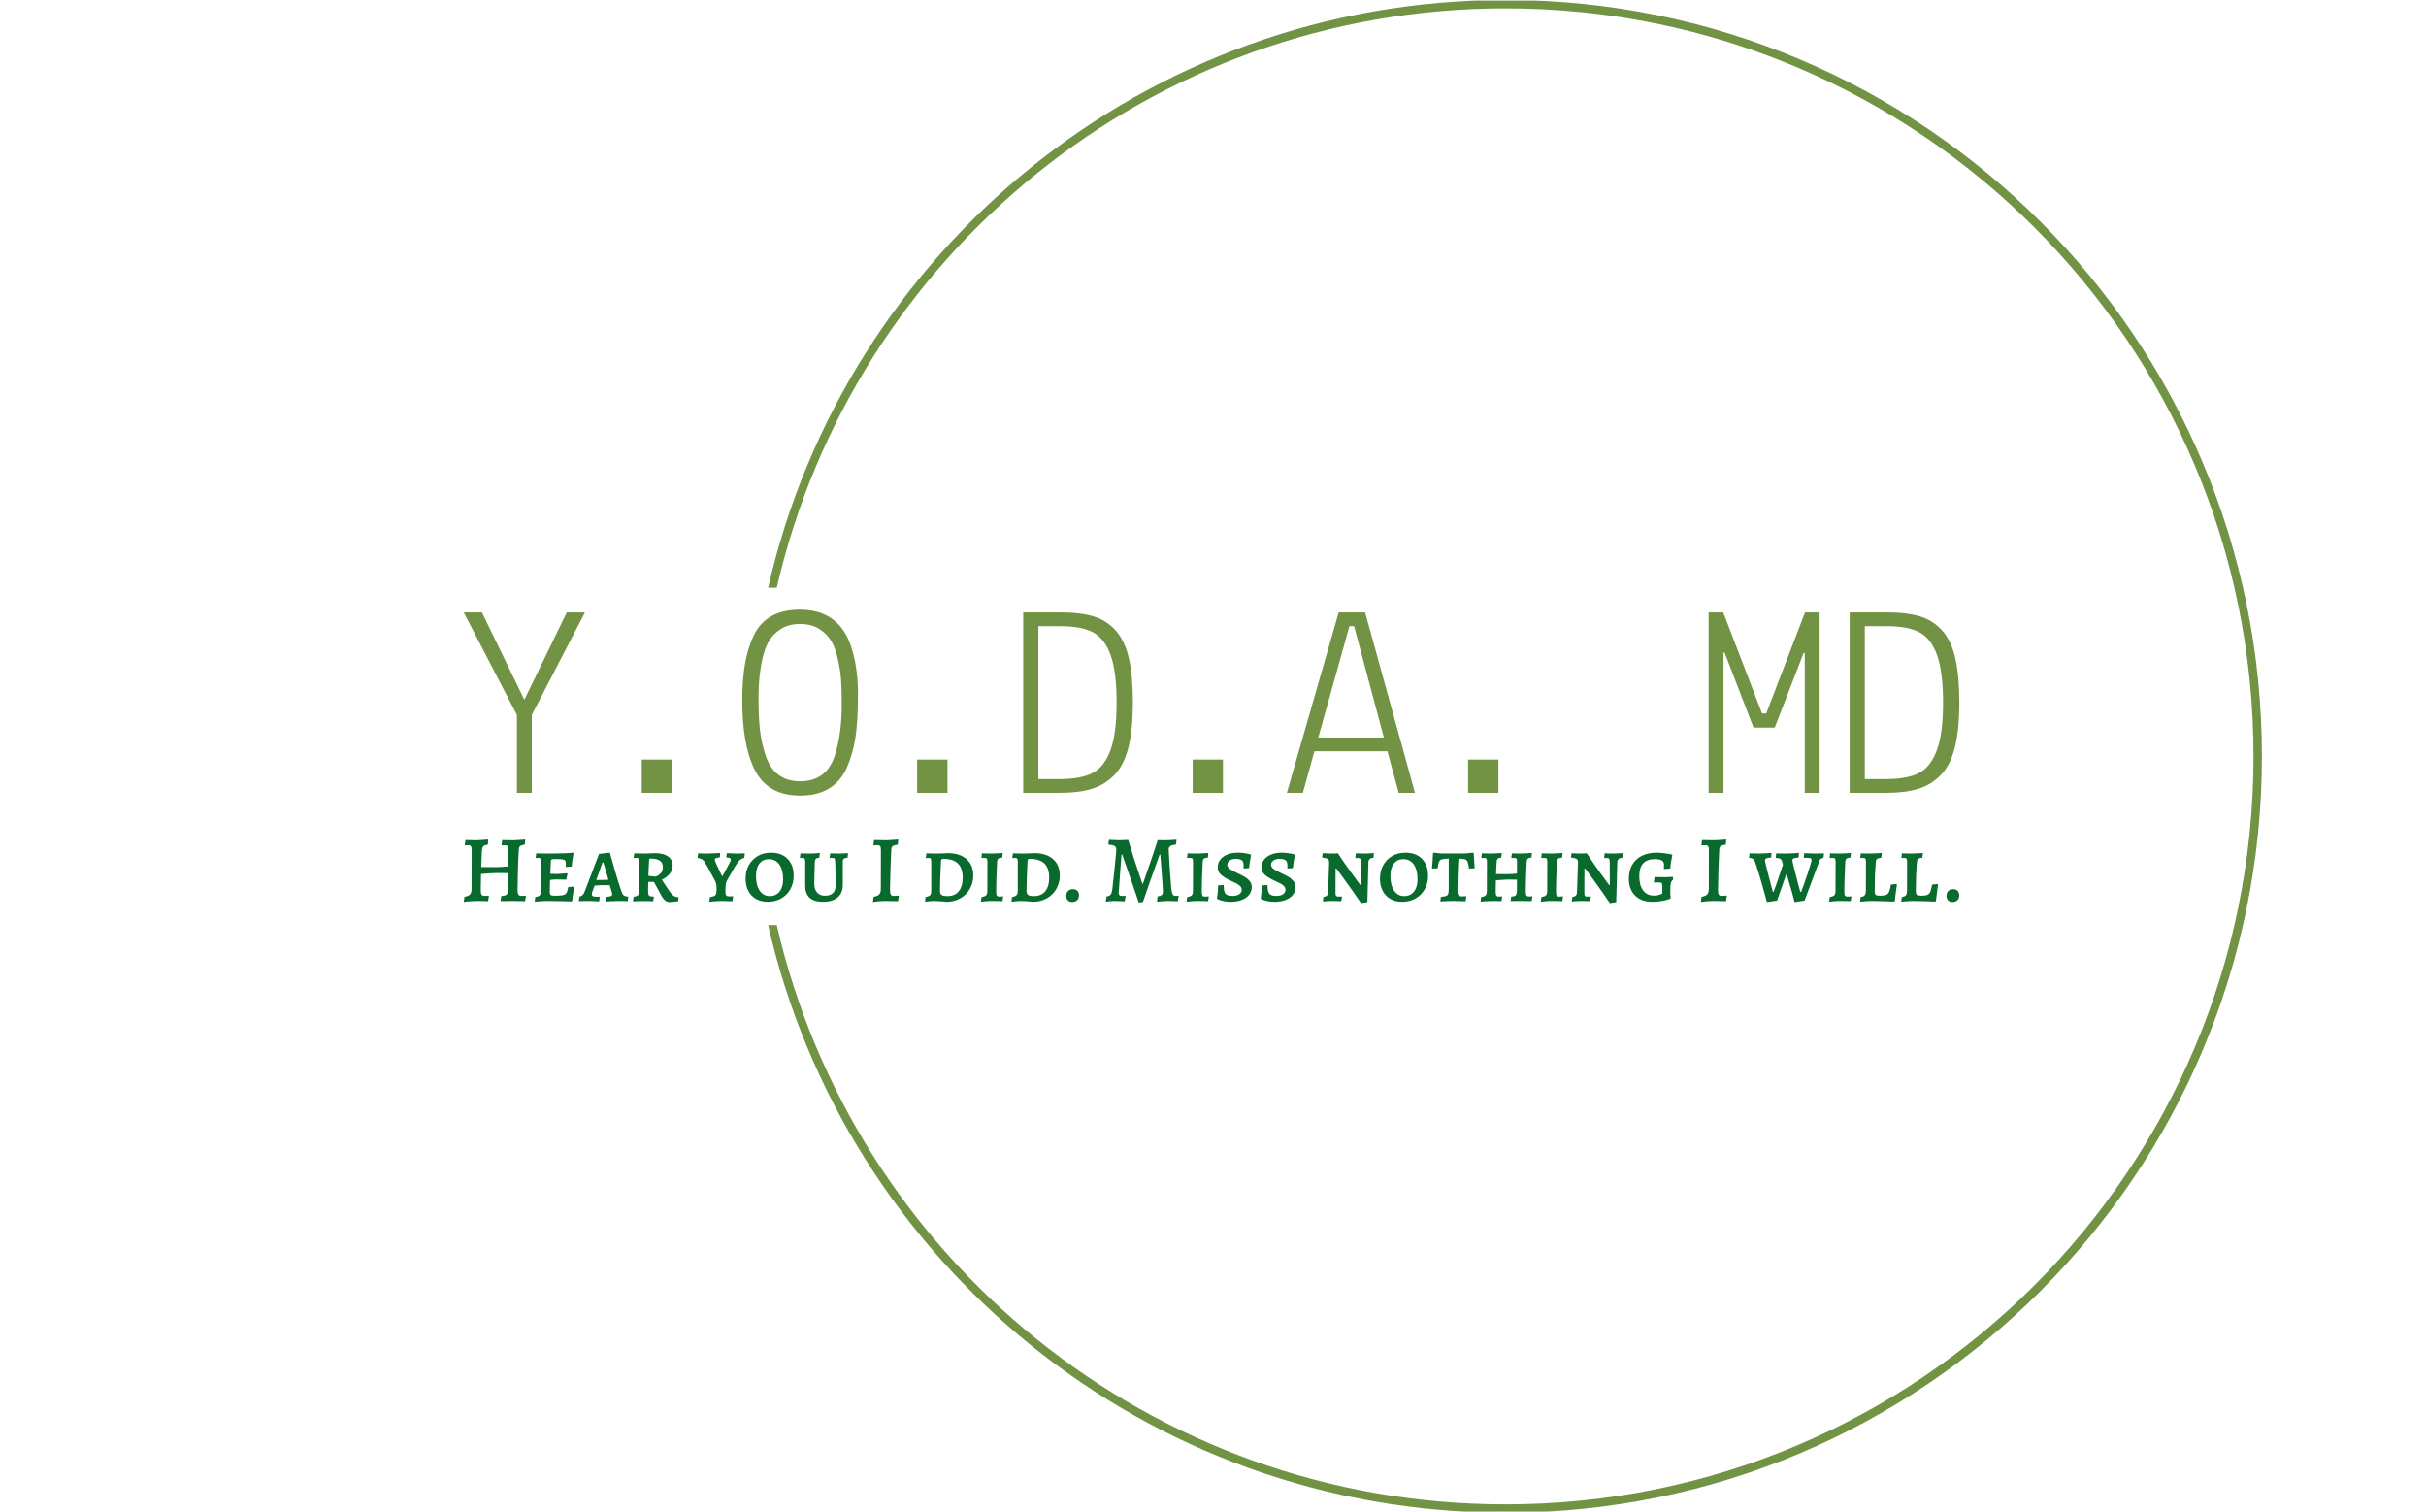 <svg xmlns="http://www.w3.org/2000/svg" version="1.1" xmlns:xlink="http://www.w3.org/1999/xlink" xmlns:svgjs="http://svgjs.dev/svgjs" width="1000" height="623" viewBox="0 0 1000 623"><g transform="matrix(1,0,0,1,-0.606,0.252)"><svg viewBox="0 0 396 247" data-background-color="#ffffff" preserveAspectRatio="xMidYMid meet" height="623" width="1000" xmlns="http://www.w3.org/2000/svg" xmlns:xlink="http://www.w3.org/1999/xlink"><g id="tight-bounds" transform="matrix(1,0,0,1,0.24,-0.1)"><svg viewBox="0 0 395.52 247.2" height="247.2" width="395.52"><g><svg></svg></g><g><svg viewBox="0 0 395.52 247.2" height="247.2" width="395.52"><g transform="matrix(1,0,0,1,75.544,99.624)"><svg viewBox="0 0 244.431 47.951" height="47.951" width="244.431"><g><svg viewBox="0 0 244.431 47.951" height="47.951" width="244.431"><g><svg viewBox="0 0 244.431 47.951" height="47.951" width="244.431"><g><svg viewBox="0 0 244.431 47.951" height="47.951" width="244.431"><g id="textblocktransform"><svg viewBox="0 0 244.431 47.951" height="47.951" width="244.431" id="textblock"><g><svg viewBox="0 0 244.431 30.391" height="30.391" width="244.431"><g transform="matrix(1,0,0,1,0,0)"><svg width="244.431" viewBox="1.45 -33.25 271.43 33.75" height="30.391" data-palette-color="#729343"><path d="M23.45-32.75L13.8-14.15 13.8 0 11.1 0 11.1-14.15 1.45-32.75 4.75-32.75 12.4-17 12.5-17 20.15-32.75 23.45-32.75ZM39.25 0L33.75 0 33.75-6.05 39.25-6.05 39.25 0ZM52-16.7L52-16.7Q52-20.6 52.5-23.45L52.5-23.45Q53-26.3 54.1-28.6L54.1-28.6Q56.35-33.25 62.5-33.25L62.5-33.25Q69.5-33.2 71.7-26.7L71.7-26.7Q73-22.95 73-17.88 73-12.8 72.5-9.8 72-6.8 70.9-4.4L70.9-4.4Q68.59 0.5 62.5 0.5L62.5 0.5Q56.5 0.5 54.15-4.4L54.15-4.4Q52-8.85 52-16.7ZM70.05-16.3L70.05-16.3Q70.05-19 69.92-20.65 69.8-22.3 69.34-24.3 68.9-26.3 68.12-27.6 67.34-28.9 65.92-29.78 64.5-30.65 62.5-30.65 60.5-30.65 59.07-29.78 57.65-28.9 56.87-27.6 56.1-26.3 55.65-24.3L55.65-24.3Q54.95-21.2 54.95-17.43 54.95-13.65 55.22-11.33 55.5-9 56.25-6.75L56.25-6.75Q57.8-2.1 62.5-2.1L62.5-2.1Q67.3-2.1 68.8-6.8L68.8-6.8Q70.09-10.8 70.05-16.3ZM89.24 0L83.74 0 83.74-6.05 89.24-6.05 89.24 0ZM109.59 0L102.99 0 102.99-32.75 109.69-32.75Q113.39-32.75 115.77-32.02 118.14-31.3 119.79-29.45 121.44-27.6 122.17-24.43 122.89-21.25 122.89-16.38 122.89-11.5 122.09-8.28 121.29-5.05 119.54-3.25 117.79-1.45 115.44-0.73 113.09 0 109.59 0L109.59 0ZM115.57-3.6Q117.69-4.7 118.82-7.73 119.94-10.75 119.94-16.38 119.94-22 118.84-25.03 117.74-28.05 115.64-29.15 113.54-30.25 109.69-30.25L109.69-30.25 105.74-30.25 105.74-2.5 109.59-2.5Q113.44-2.5 115.57-3.6ZM139.24 0L133.74 0 133.74-6.05 139.24-6.05 139.24 0ZM153.74 0L150.84 0 160.24-32.75 165.04-32.75 174.09 0 171.14 0 169.09-7.55 155.84-7.55 153.74 0ZM156.54-10.05L168.44-10.05 163.04-30.25 162.19-30.25 156.54-10.05ZM189.23 0L183.73 0 183.73-6.05 189.23-6.05 189.23 0ZM230.08 0L227.38 0 227.38-32.75 230.03-32.75 237.08-14.4 237.83-14.4 244.88-32.75 247.53-32.75 247.53 0 244.83 0 244.83-25.4 244.63-25.4 239.38-11.85 235.53-11.85 230.28-25.45 230.08-25.45 230.08 0ZM259.58 0L252.98 0 252.98-32.75 259.68-32.75Q263.38-32.75 265.75-32.02 268.13-31.3 269.78-29.45 271.43-27.6 272.15-24.43 272.88-21.25 272.88-16.38 272.88-11.5 272.08-8.28 271.28-5.05 269.53-3.25 267.78-1.45 265.43-0.73 263.08 0 259.58 0L259.58 0ZM265.55-3.6Q267.68-4.7 268.8-7.73 269.93-10.75 269.93-16.38 269.93-22 268.83-25.03 267.73-28.05 265.63-29.15 263.53-30.25 259.68-30.25L259.68-30.25 255.73-30.25 255.73-2.5 259.58-2.5Q263.43-2.5 265.55-3.6Z" opacity="1" transform="matrix(1,0,0,1,0,0)" fill="#729343" class="wordmark-text-0" data-fill-palette-color="primary" id="text-0"></path></svg></g></svg></g><g transform="matrix(1,0,0,1,0,37.565)"><svg viewBox="0 0 244.431 10.386" height="10.386" width="244.431"><g transform="matrix(1,0,0,1,0,0)"><svg width="244.431" viewBox="2.45 -32.35 788.31 33.5" height="10.386" data-palette-color="#096a2e"><path d="M2.45 0.55L2.8-2.15Q5.05-2.6 5.8-3.48 6.55-4.35 6.55-6.45L6.55-6.45 6.6-26.65Q6.6-28.25 6.23-28.8 5.85-29.35 4.75-29.35L4.75-29.35 3.15-29.25 2.95-29.55 3.35-32.05 6.4-32Q7.4-31.95 9.05-31.95L9.05-31.95Q10.55-31.95 15.35-32.35L15.35-32.35 15.15-29.65Q13.7-29.4 13.1-29.08 12.5-28.75 12.28-28 12.05-27.25 11.95-25.55L11.95-25.55 11.65-17.85 19.2-17.8Q22-17.8 25.95-18.2L25.95-18.2 26-26.65Q26-28.25 25.63-28.8 25.25-29.35 24.15-29.35L24.15-29.35Q23.45-29.35 22.55-29.25L22.55-29.25 22.35-29.55 22.7-32.05 24.1-32 28.25-31.95Q29.75-31.95 34.85-32.35L34.85-32.35 34.6-29.65Q32.75-29.4 32.13-28.85 31.5-28.3 31.45-26.85L31.45-26.85Q31.15-21.9 30.98-15.8 30.8-9.7 30.8-6L30.8-6Q30.8-4.05 31.25-3.35 31.7-2.65 32.95-2.65L32.95-2.65Q33.5-2.65 35-2.8L35-2.8 35.2-2.55 34.75 0.15Q34.1 0.15 33.7 0.1L33.7 0.1Q30.1 0 28.1 0L28.1 0 21.8 0.1 22.25-2.6Q23.8-2.65 24.58-3.05 25.35-3.45 25.65-4.48 25.95-5.5 25.95-7.6L25.95-7.6 25.95-14.65 19.3-14.7Q18.15-14.7 16.05-14.55 13.95-14.4 11.55-14.2L11.55-14.2 11.4-6.05Q11.4-4 11.8-3.33 12.2-2.65 13.45-2.65L13.45-2.65Q13.9-2.65 15.55-2.8L15.55-2.8 15.7-2.55 15.25 0.15Q14.45 0.1 13 0.05 11.55 0 10.2 0L10.2 0Q8.15 0 5.6 0.18 3.05 0.35 2.45 0.55L2.45 0.55ZM39.85 0.4L40.1-2.05Q41.85-2.25 42.5-2.98 43.15-3.7 43.15-5.4L43.15-5.4 43.2-20.55Q43.2-21.8 42.92-22.23 42.65-22.65 41.8-22.65L41.8-22.65 40.5-22.6 40.3-22.85 40.65-25.05Q41.35-25.05 43.32-25 45.3-24.95 47.6-24.95L47.6-24.95Q56.25-24.95 60.05-25.4L60.05-25.4 60.3-25.1Q60.2-24.5 59.85-22.45 59.5-20.4 59.35-18.1L59.35-18.1 56.15-17.9Q56.15-18.05 56.2-18.53 56.25-19 56.25-19.5L56.25-19.5Q56.25-20.7 55.9-21.2 55.55-21.7 54.45-21.88 53.35-22.05 50.75-22.05L50.75-22.05Q49.6-22.05 49.12-21.95 48.65-21.85 48.5-21.6 48.35-21.35 48.35-20.7L48.35-20.7 48.05-14.25 51.95-14.2Q52.85-14.2 54.57-14.38 56.3-14.55 56.85-14.6L56.85-14.6 57.1-14.25 56.5-11.2Q55.95-11.2 54.37-11.25 52.8-11.3 51.05-11.3L51.05-11.3Q49.75-11.3 47.9-11.05L47.9-11.05Q47.8-7.85 47.8-5.1L47.8-5.1Q47.8-4 47.97-3.53 48.15-3.05 48.7-2.9 49.25-2.75 50.6-2.75L50.6-2.75Q53.5-2.75 54.77-3.05 56.05-3.35 56.6-4.25 57.15-5.15 57.5-7.3L57.5-7.3 60.4-7.5 60.7-7.2Q60.55-6.6 60.17-4.5 59.8-2.4 59.6-0.1L59.6-0.1 59.2 0.25Q57.9 0.2 53.67 0.1 49.45 0 46.5 0L46.5 0Q44.3 0 42.35 0.18 40.4 0.35 39.85 0.4L39.85 0.4ZM77.3 0.3L77.15 0.05 77.3-2.1Q79.4-2.3 80.02-2.55 80.65-2.8 80.65-3.55L80.65-3.55Q80.65-4.2 80.35-5L80.35-5 79.4-8.25Q78.35-8.3 75.45-8.3L75.45-8.3Q73.9-8.3 71.4-8.05L71.4-8.05 70.2-4.85Q69.95-3.85 69.95-3.6L69.95-3.6Q69.95-2.85 70.42-2.55 70.9-2.25 72.05-2.25L72.05-2.25 73.9-2.25 74.1-2 73.8 0.25Q73.25 0.2 71.4 0.1 69.55 0 67.9 0L67.9 0Q66.25 0 64.9 0.05 63.55 0.1 63.1 0.1L63.1 0.1 63.4-2.3Q64.4-2.45 65.02-3.03 65.65-3.6 66.2-5L66.2-5 73.75-24.75 79.05-25.4 79.5-25.25Q80.1-23.05 82.05-16.23 84-9.4 85.55-5L85.55-5Q86-3.55 86.72-2.98 87.45-2.4 89-2.25L89-2.25 89.15-2 88.85 0.1Q88.35 0.1 86.92 0.05 85.5 0 84 0L84 0Q81.9 0 79.87 0.13 77.85 0.25 77.3 0.3L77.3 0.3ZM72.3-11.05L75.4-11.05Q77.35-11.05 78.7-11.2L78.7-11.2 76.05-20.2 75.55-20.2 72.3-11.05ZM110.94 0.6Q108.39 0.6 106.49-3L106.49-3 102.69-10 99.69-10 99.59-5.35Q99.59-3.95 99.79-3.35 99.99-2.75 100.57-2.55 101.14-2.35 102.54-2.3L102.54-2.3 102.69-2.1 102.24 0.15Q101.54 0.1 99.79 0.08 98.04 0.05 96.49 0.05L96.49 0.05Q95.04 0.05 93.57 0.13 92.09 0.2 91.64 0.25L91.64 0.25 91.99-2.2Q93.74-2.45 94.34-3.05 94.94-3.65 94.94-5.35L94.94-5.35 94.99-20.7Q94.99-21.85 94.69-22.25 94.39-22.65 93.64-22.65L93.64-22.65 92.19-22.6 91.99-22.85 92.34-25.05Q92.89-25.05 94.39-25 95.89-24.95 97.34-24.95L97.34-24.95Q98.94-24.95 100.72-25.03 102.49-25.1 103.19-25.15L103.19-25.15Q107.64-25.15 110.09-23.43 112.54-21.7 112.54-18.6L112.54-18.6Q112.54-16.3 111.07-14.38 109.59-12.45 106.84-11.15L106.84-11.15 110.69-5.35Q111.89-3.55 112.97-2.78 114.04-2 115.44-2L115.44-2 115.69-1.65 115.39 0.2 110.94 0.6ZM103.59-12.8Q107.39-14.25 107.39-17.85L107.39-17.85Q107.39-20.1 105.79-21.2 104.19-22.3 100.84-22.3L100.84-22.3Q100.44-22.3 100.29-22.13 100.14-21.95 100.14-21.4L100.14-21.4Q99.79-15.65 99.79-13.2L99.79-13.2 103.59-12.8ZM131.89 0.45L132.19-2Q133.79-2.25 134.49-2.63 135.19-3 135.44-3.7 135.69-4.4 135.69-5.8L135.69-5.8 135.69-7.15Q135.69-8.2 135.46-9.08 135.24-9.95 134.54-11.25L134.54-11.25 130.59-18.55Q129.49-20.65 128.61-21.48 127.74-22.3 125.79-22.6L125.79-22.6 125.64-22.8 125.99-25.05Q126.54-25.05 128.04-25 129.54-24.95 131.04-24.95L131.04-24.95Q132.44-24.95 134.56-25.08 136.69-25.2 137.39-25.25L137.39-25.25 137.59-24.9 137.39-22.9Q135.84-22.8 135.29-22.53 134.74-22.25 134.74-21.6L134.74-21.6Q134.74-21.15 135.84-18.82 136.94-16.5 137.89-14.55L137.89-14.55 138.54-13.15 138.89-13.15 142.54-20Q143.19-21.15 143.19-21.85L143.19-21.85Q143.19-22.8 140.94-22.85L140.94-22.85 140.84-23 141.09-25.15 142.74-25.1Q144.39-24.95 146.34-24.95L146.34-24.95Q147.74-24.95 148.89-25 150.04-25.05 150.44-25.1L150.44-25.1 150.59-24.8 150.29-22.7Q148.59-22.2 147.64-21.23 146.69-20.25 145.14-17.65L145.14-17.65 141.19-10.75Q140.64-9.7 140.51-8.55 140.39-7.4 140.39-4.7L140.39-4.7Q140.39-3.4 140.79-2.9 141.19-2.4 142.29-2.4L142.29-2.4Q142.99-2.4 143.56-2.45 144.14-2.5 144.34-2.5L144.34-2.5 144.44-2.3 144.04 0.15Q143.34 0.15 141.46 0.08 139.59 0 137.74 0L137.74 0Q136.34 0 134.41 0.18 132.49 0.35 131.89 0.45L131.89 0.45ZM162.69 0.45Q159.13 0.45 156.49-1.05 153.84-2.55 152.41-5.3 150.99-8.05 150.99-11.75L150.99-11.75Q150.99-15.75 152.71-18.85 154.44-21.95 157.49-23.68 160.53-25.4 164.49-25.4L164.49-25.4Q169.94-25.4 173.13-22.15 176.34-18.9 176.34-13.3L176.34-13.3Q176.34-9.3 174.59-6.18 172.84-3.05 169.74-1.3 166.63 0.45 162.69 0.45L162.69 0.45ZM163.78-2.55Q166.99-2.55 168.88-4.9 170.78-7.25 170.78-11.35L170.78-11.35Q170.78-16.4 168.78-19.2 166.78-22 163.28-22L163.28-22Q160.13-22 158.31-19.68 156.49-17.35 156.49-13.25L156.49-13.25Q156.49-8.2 158.44-5.38 160.38-2.55 163.78-2.55L163.78-2.55ZM191.78 0.45Q182.43 0.45 182.43-8L182.43-8 182.43-20.55Q182.43-21.8 182.13-22.23 181.83-22.65 180.98-22.65L180.98-22.65 179.68-22.6 179.58-22.75 179.93-25.05Q180.48-25.05 182.08-25 183.68-24.95 185.43-24.95L185.43-24.95Q186.53-24.95 188.08-25.08 189.63-25.2 190.13-25.25L190.13-25.25 189.88-22.8Q188.53-22.65 188.06-22.2 187.58-21.75 187.48-20.7L187.48-20.7 187.18-9.3Q187.18-6.15 188.66-4.45 190.13-2.75 192.83-2.75L192.83-2.75Q198.43-2.75 198.43-8.2L198.43-8.2Q198.43-11.25 198.36-15.13 198.28-19 198.23-20.55L198.23-20.55Q198.18-21.85 197.93-22.25 197.68-22.65 196.88-22.65L196.88-22.65 195.38-22.6 195.28-22.75 195.63-25.05Q196.13-25.05 197.56-25 198.98-24.95 200.38-24.95L200.38-24.95Q201.63-24.95 203.08-25.05 204.53-25.15 204.98-25.2L204.98-25.2 204.78-22.85Q203.18-22.55 202.71-22.18 202.23-21.8 202.23-20.8L202.23-20.8 202.23-8.45Q202.23-4.15 199.53-1.85 196.83 0.45 191.78 0.45L191.78 0.45ZM218.13 0.55L218.43-2.15Q220.73-2.6 221.5-3.48 222.28-4.35 222.28-6.45L222.28-6.45 222.33-26.65Q222.33-28.25 221.95-28.8 221.58-29.35 220.48-29.35L220.48-29.35 218.53-29.25 218.38-29.55 218.73-32.05 222.08-32Q223.18-31.95 225.13-31.95L225.13-31.95Q226.48-31.95 231.48-32.35L231.48-32.35 231.23-29.65Q229.23-29.4 228.53-28.83 227.83-28.25 227.78-26.85L227.78-26.85Q227.53-21.65 227.33-15.53 227.13-9.4 227.13-6.05L227.13-6.05Q227.13-4 227.53-3.33 227.93-2.65 229.18-2.65L229.18-2.65Q229.98-2.65 231.63-2.8L231.63-2.8 231.78-2.55 231.33 0.15Q230.38 0.15 229.83 0.1L229.83 0.1 224.43 0Q221.58 0 218.13 0.55L218.13 0.55ZM256.77 0.45Q256.12 0.35 254.1 0.18 252.07 0 250.67 0L250.67 0Q249.32 0 247.7 0.18 246.07 0.35 245.57 0.4L245.57 0.4 245.82-2.05Q247.62-2.35 248.25-3.05 248.87-3.75 248.87-5.35L248.87-5.35 248.87-20.55Q248.87-21.75 248.6-22.2 248.32-22.65 247.52-22.65L247.52-22.65Q247.12-22.65 246.72-22.6 246.32-22.55 246.17-22.55L246.17-22.55 245.97-22.85 246.32-25.05Q246.87-25.05 248.32-25 249.77-24.95 251.22-24.95L251.22-24.95Q253.02-24.95 254.97-25.03 256.92-25.1 257.67-25.15L257.67-25.15Q263.87-25.15 267.45-22.03 271.02-18.9 271.02-13.45L271.02-13.45Q271.02-9.45 269.17-6.28 267.32-3.1 264.1-1.33 260.87 0.45 256.77 0.45L256.77 0.45ZM255.27-22.15Q254.57-22.15 254.32-21.95 254.07-21.75 254.02-21.2L254.02-21.2Q253.47-10.05 253.47-5.55L253.47-5.55Q253.47-3.8 254.27-3.18 255.07-2.55 257.42-2.55L257.42-2.55Q261.27-2.55 263.35-5.08 265.42-7.6 265.42-12.35L265.42-12.35Q265.42-17.3 262.9-19.73 260.37-22.15 255.27-22.15L255.27-22.15ZM275.07 0.4L275.37-2Q277.22-2.35 277.82-3 278.42-3.65 278.42-5.3L278.42-5.3 278.47-20.55Q278.47-21.8 278.17-22.23 277.87-22.65 276.97-22.65L276.97-22.65 275.47-22.6 275.32-22.9 275.57-25.05Q276.47-25.05 277.22-25L277.22-25 281.02-24.95Q282.17-24.95 284.05-25.08 285.92-25.2 286.52-25.25L286.52-25.25 286.32-22.85Q284.72-22.65 284.19-22.25 283.67-21.85 283.57-20.7L283.57-20.7Q283.07-10.9 283.07-5L283.07-5Q283.07-3.4 283.39-2.85 283.72-2.3 284.72-2.3L284.72-2.3Q285.42-2.3 285.94-2.35 286.47-2.4 286.62-2.45L286.62-2.45 286.77-2.2 286.42 0.1Q285.77 0.1 284 0.05 282.22 0 280.52 0L280.52 0Q279.12 0 277.37 0.18 275.62 0.35 275.07 0.4L275.07 0.4ZM302.37 0.45Q301.72 0.35 299.69 0.18 297.67 0 296.27 0L296.27 0Q294.92 0 293.29 0.18 291.67 0.35 291.17 0.4L291.17 0.4 291.42-2.05Q293.22-2.35 293.84-3.05 294.47-3.75 294.47-5.35L294.47-5.35 294.47-20.55Q294.47-21.75 294.19-22.2 293.92-22.65 293.12-22.65L293.12-22.65Q292.72-22.65 292.32-22.6 291.92-22.55 291.77-22.55L291.77-22.55 291.57-22.85 291.92-25.05Q292.47-25.05 293.92-25 295.37-24.95 296.82-24.95L296.82-24.95Q298.62-24.95 300.57-25.03 302.52-25.1 303.27-25.15L303.27-25.15Q309.47-25.15 313.04-22.03 316.62-18.9 316.62-13.45L316.62-13.45Q316.62-9.45 314.77-6.28 312.92-3.1 309.69-1.33 306.47 0.45 302.37 0.45L302.37 0.45ZM300.87-22.15Q300.17-22.15 299.92-21.95 299.67-21.75 299.62-21.2L299.62-21.2Q299.07-10.05 299.07-5.55L299.07-5.55Q299.07-3.8 299.87-3.18 300.67-2.55 303.02-2.55L303.02-2.55Q306.87-2.55 308.94-5.08 311.02-7.6 311.02-12.35L311.02-12.35Q311.02-17.3 308.49-19.73 305.97-22.15 300.87-22.15L300.87-22.15ZM323.22 0.55Q321.67 0.55 320.84-0.35 320.01-1.25 320.01-2.65L320.01-2.65Q320.01-4.2 320.97-5.2 321.92-6.2 323.51-6.2L323.51-6.2Q325.06-6.2 325.92-5.3 326.76-4.4 326.76-2.95L326.76-2.95Q326.76-1.4 325.79-0.43 324.81 0.55 323.22 0.55L323.22 0.55ZM358.26 0.9Q354.91-9.2 349.51-24.45L349.51-24.45 349.16-24.45Q349.16-23.9 348.51-16.1L348.51-16.1Q347.66-4.85 347.66-4.2L347.66-4.2Q347.66-2.65 349.26-2.65L349.26-2.65 351.16-2.7 351.31-2.45 350.81 0.2 349.51 0.15Q345.91 0 345.51 0L345.51 0Q344.36 0 342.86 0.18 341.36 0.35 340.91 0.4L340.91 0.4 341.21-2.35Q342.71-2.5 343.39-3.3 344.06-4.1 344.31-6.1L344.31-6.1Q344.81-10.4 345.61-18.25 346.41-26.1 346.41-27L346.41-27Q346.41-28.35 345.51-28.93 344.61-29.5 342.36-29.65L342.36-29.65 342.16-29.95 342.56-32.2Q346.31-31.95 348.36-31.95L348.36-31.95Q348.71-31.95 351.56-32.1L351.56-32.1 352.66-32.15Q355.41-22.95 359.51-10.95L359.51-10.95 360.16-9.1 360.46-9.1Q361.06-10.85 361.41-11.85L361.41-11.85Q365.21-22.65 368.26-32.05L368.26-32.05Q368.86-32.05 369.31-32L369.31-32Q371.56-31.9 372.71-31.95L372.71-31.95Q373.81-31.95 375.76-32.1 377.71-32.25 378.01-32.25L378.01-32.25 378.16-32.05 377.86-29.7Q375.71-29.45 374.86-28.85 374.01-28.25 374.01-27L374.01-27Q374.01-25.65 374.46-18.93 374.91-12.2 375.31-7.3L375.31-7.3Q375.51-5.35 375.76-4.38 376.01-3.4 376.46-3.03 376.91-2.65 377.71-2.65L377.71-2.65Q378.16-2.65 378.61-2.7 379.06-2.75 379.11-2.75L379.11-2.75 379.26-2.5 378.81 0.15Q378.56 0.15 376.89 0.08 375.21 0 373.96 0L373.96 0Q372.16 0 370.06 0.2 367.96 0.4 367.86 0.4L367.86 0.4 368.16-2.35Q369.66-2.55 370.34-3.13 371.01-3.7 371.01-4.85L371.01-4.85Q371.01-5.45 370.71-9.65 370.41-13.85 370.21-16.5L370.21-16.5Q369.61-24.1 369.61-24.45L369.61-24.45 369.26-24.45Q363.76-9.2 360.46 0.5L360.46 0.5 358.26 0.9ZM383.46 0.4L383.76-2Q385.61-2.35 386.21-3 386.81-3.65 386.81-5.3L386.81-5.3 386.86-20.55Q386.86-21.8 386.56-22.23 386.26-22.65 385.36-22.65L385.36-22.65 383.86-22.6 383.71-22.9 383.96-25.05Q384.86-25.05 385.61-25L385.61-25 389.41-24.95Q390.56-24.95 392.43-25.08 394.31-25.2 394.91-25.25L394.91-25.25 394.71-22.85Q393.11-22.65 392.58-22.25 392.06-21.85 391.96-20.7L391.96-20.7Q391.46-10.9 391.46-5L391.46-5Q391.46-3.4 391.78-2.85 392.11-2.3 393.11-2.3L393.11-2.3Q393.81-2.3 394.33-2.35 394.86-2.4 395.01-2.45L395.01-2.45 395.16-2.2 394.81 0.1Q394.16 0.1 392.38 0.05 390.61 0 388.91 0L388.91 0Q387.51 0 385.76 0.18 384.01 0.35 383.46 0.4L383.46 0.4ZM406.76 0.45Q404.91 0.45 403.36 0.15 401.81-0.15 400.91-0.5 400.01-0.85 399.76-0.95L399.76-0.95 399.46-1.5Q399.51-1.75 399.63-2.65 399.76-3.55 399.91-5.1 400.06-6.65 400.06-8.15L400.06-8.15 403.01-8.4Q403.01-6.05 403.43-4.83 403.86-3.6 404.86-3.13 405.86-2.65 407.76-2.65L407.76-2.65Q409.91-2.65 411.21-3.53 412.51-4.4 412.51-5.9L412.51-5.9Q412.51-6.95 411.71-7.78 410.91-8.6 409.96-9.1 409.01-9.6 406.41-10.8L406.41-10.8Q403.26-12.3 401.56-13.83 399.86-15.35 399.86-17.8L399.86-17.8Q399.86-20 401.21-21.73 402.56-23.45 404.96-24.43 407.36-25.4 410.36-25.4L410.36-25.4Q412.11-25.4 413.61-25.2 415.11-25 416.01-24.78 416.91-24.55 417.16-24.45L417.16-24.45 417.41-23.95Q417.31-23.4 416.96-21.45 416.61-19.5 416.41-17.3L416.41-17.3 413.81-17.1 413.46-17.3Q413.46-17.4 413.48-17.82 413.51-18.25 413.51-18.85L413.51-18.85Q413.51-20.65 412.56-21.4 411.61-22.15 409.26-22.15L409.26-22.15Q407.41-22.15 406.16-21.28 404.91-20.4 404.91-19.1L404.91-19.1Q404.91-17.75 406.26-16.8 407.61-15.85 410.41-14.55L410.41-14.55Q412.81-13.45 414.26-12.58 415.71-11.7 416.76-10.4 417.81-9.1 417.81-7.3L417.81-7.3Q417.81-5 416.43-3.25 415.06-1.5 412.56-0.53 410.06 0.45 406.76 0.45L406.76 0.45ZM429.85 0.45Q428 0.45 426.45 0.15 424.9-0.15 424-0.5 423.1-0.85 422.85-0.95L422.85-0.95 422.55-1.5Q422.6-1.75 422.73-2.65 422.85-3.55 423-5.1 423.15-6.65 423.15-8.15L423.15-8.15 426.1-8.4Q426.1-6.05 426.53-4.83 426.95-3.6 427.95-3.13 428.95-2.65 430.85-2.65L430.85-2.65Q433-2.65 434.3-3.53 435.6-4.4 435.6-5.9L435.6-5.9Q435.6-6.95 434.8-7.78 434-8.6 433.05-9.1 432.1-9.6 429.5-10.8L429.5-10.8Q426.35-12.3 424.65-13.83 422.95-15.35 422.95-17.8L422.95-17.8Q422.95-20 424.3-21.73 425.65-23.45 428.05-24.43 430.45-25.4 433.45-25.4L433.45-25.4Q435.2-25.4 436.7-25.2 438.2-25 439.1-24.78 440-24.55 440.25-24.45L440.25-24.45 440.5-23.95Q440.4-23.4 440.05-21.45 439.7-19.5 439.5-17.3L439.5-17.3 436.9-17.1 436.55-17.3Q436.55-17.4 436.58-17.82 436.6-18.25 436.6-18.85L436.6-18.85Q436.6-20.65 435.65-21.4 434.7-22.15 432.35-22.15L432.35-22.15Q430.5-22.15 429.25-21.28 428-20.4 428-19.1L428-19.1Q428-17.75 429.35-16.8 430.7-15.85 433.5-14.55L433.5-14.55Q435.9-13.45 437.35-12.58 438.8-11.7 439.85-10.4 440.9-9.1 440.9-7.3L440.9-7.3Q440.9-5 439.53-3.25 438.15-1.5 435.65-0.53 433.15 0.45 429.85 0.45L429.85 0.45ZM475.4-8.35L475.3-20.95Q475.3-21.85 474.97-22.23 474.65-22.6 473.95-22.6L473.95-22.6 472.5-22.6 472.4-22.85 472.7-25.1Q473.25-25.05 474.67-25 476.1-24.95 477.55-24.95L477.55-24.95Q478.75-24.95 480.25-25.05 481.75-25.15 482.2-25.2L482.2-25.2 482-22.8Q480.55-22.6 479.95-22.05 479.35-21.5 479.3-20.3L479.3-20.3 478.75 0.65 475.4 1.15Q471.1-5.2 466.72-11.2 462.35-17.2 462.35-17.1L462.35-17.1 462-17.1 461.95-4.05Q461.95-3.05 462.25-2.68 462.55-2.3 463.3-2.3L463.3-2.3 465.15-2.35 465.4-2.2 464.95 0.15Q464.4 0.1 462.95 0.05 461.5 0 459.95 0L459.95 0Q458.7 0 457.22 0.13 455.75 0.25 455.3 0.3L455.3 0.3 455.6-2.1Q456.85-2.25 457.42-2.8 458-3.35 458.05-4.55L458.05-4.55 458.6-20.35Q458.6-21.6 457.9-22.08 457.2-22.55 455.2-22.8L455.2-22.8 454.9-23.1 455.25-25.15Q455.7-25.1 457.1-25.03 458.5-24.95 459.6-24.95L459.6-24.95Q460.85-24.95 461.85-25 462.85-25.05 463.2-25.1L463.2-25.1Q466.8-19.65 470.4-14.7 474-9.75 475.05-8.35L475.05-8.35 475.4-8.35ZM497.1 0.45Q493.55 0.45 490.9-1.05 488.25-2.55 486.82-5.3 485.4-8.05 485.4-11.75L485.4-11.75Q485.4-15.75 487.12-18.85 488.85-21.95 491.9-23.68 494.95-25.4 498.9-25.4L498.9-25.4Q504.35-25.4 507.55-22.15 510.75-18.9 510.75-13.3L510.75-13.3Q510.75-9.3 509-6.18 507.25-3.05 504.15-1.3 501.05 0.45 497.1 0.45L497.1 0.45ZM498.2-2.55Q501.4-2.55 503.3-4.9 505.2-7.25 505.2-11.35L505.2-11.35Q505.2-16.4 503.2-19.2 501.2-22 497.7-22L497.7-22Q494.55-22 492.72-19.68 490.9-17.35 490.9-13.25L490.9-13.25Q490.9-8.2 492.85-5.38 494.8-2.55 498.2-2.55L498.2-2.55ZM517.19 0.25L517.54-2.15Q519.49-2.3 520.32-2.65 521.14-3 521.39-3.78 521.64-4.55 521.64-6.4L521.64-6.4 521.64-22.3Q519.09-22.2 518.07-21.93 517.04-21.65 516.57-20.68 516.09-19.7 515.79-17.2L515.79-17.2 512.79-17.05Q512.89-17.75 513.09-20.23 513.29-22.7 513.34-25L513.34-25 513.74-25.4 517.64-25 530.44-25 534.39-25.4 534.84-25Q534.89-22.65 535.09-20.28 535.29-17.9 535.34-17.2L535.34-17.2 532.34-17.05Q531.99-19.65 531.54-20.65 531.09-21.65 530.14-21.93 529.19-22.2 526.79-22.3L526.79-22.3Q526.59-19.75 526.42-14.63 526.24-9.5 526.24-5.05L526.24-5.05Q526.24-3.6 526.77-3 527.29-2.4 528.54-2.4L528.54-2.4Q529.39-2.4 529.97-2.45 530.54-2.5 530.69-2.5L530.69-2.5 530.89-2.3 530.54 0.15Q529.79 0.15 527.74 0.08 525.69 0 523.74 0L523.74 0Q522.34 0 520.12 0.1 517.89 0.2 517.19 0.25L517.19 0.25ZM538.44 0.4L538.69-2Q540.54-2.3 541.14-2.98 541.74-3.65 541.74-5.3L541.74-5.3 541.79-20.55Q541.79-21.8 541.49-22.23 541.19-22.65 540.29-22.65L540.29-22.65 538.99-22.6 538.79-22.9 539.14-25.05Q539.64-25.05 541.07-25 542.49-24.95 543.94-24.95L543.94-24.95Q545.19-24.95 547.09-25.08 548.99-25.2 549.59-25.25L549.59-25.25 549.34-22.85Q548.19-22.65 547.72-22.4 547.24-22.15 547.07-21.63 546.89-21.1 546.84-19.9L546.84-19.9 546.59-14.15 552.39-14.1Q554.74-14.1 557.59-14.4L557.59-14.4 557.64-20.55Q557.64-21.8 557.34-22.23 557.04-22.65 556.14-22.65L556.14-22.65 554.79-22.6 554.64-22.9 554.94-25.05Q555.49-25 556.92-24.98 558.34-24.95 559.79-24.95L559.79-24.95Q560.99-24.95 562.94-25.08 564.89-25.2 565.49-25.25L565.49-25.25 565.29-22.9Q563.79-22.65 563.29-22.23 562.79-21.8 562.74-20.7L562.74-20.7Q562.54-17.3 562.39-12.68 562.24-8.05 562.24-5L562.24-5Q562.24-3.45 562.59-2.9 562.94-2.35 563.94-2.35L563.94-2.35Q564.49-2.35 564.94-2.4 565.39-2.45 565.54-2.45L565.54-2.45 565.74-2.2 565.34 0.1Q564.79 0.1 563.17 0.05 561.54 0 559.69 0L559.69 0 554.24 0.05 554.59-2.3Q556.39-2.3 556.99-3.05 557.59-3.8 557.59-6L557.59-6 557.59-11.2 552.59-11.25Q551.84-11.25 549.57-11.08 547.29-10.9 546.49-10.85L546.49-10.85 546.39-5Q546.39-3.4 546.72-2.85 547.04-2.3 548.04-2.3L548.04-2.3Q548.64-2.3 549.07-2.35 549.49-2.4 549.64-2.45L549.64-2.45 549.79-2.2 549.44 0.1Q548.94 0.1 547.59 0.05 546.24 0 544.89 0L544.89 0Q543.09 0 540.79 0.15 538.49 0.3 538.44 0.4L538.44 0.4ZM570.19 0.4L570.49-2Q572.34-2.35 572.94-3 573.54-3.65 573.54-5.3L573.54-5.3 573.59-20.55Q573.59-21.8 573.29-22.23 572.99-22.65 572.09-22.65L572.09-22.65 570.59-22.6 570.44-22.9 570.69-25.05Q571.59-25.05 572.34-25L572.34-25 576.14-24.95Q577.29-24.95 579.16-25.08 581.04-25.2 581.64-25.25L581.64-25.25 581.44-22.85Q579.84-22.65 579.31-22.25 578.79-21.85 578.69-20.7L578.69-20.7Q578.19-10.9 578.19-5L578.19-5Q578.19-3.4 578.51-2.85 578.84-2.3 579.84-2.3L579.84-2.3Q580.54-2.3 581.06-2.35 581.59-2.4 581.74-2.45L581.74-2.45 581.89-2.2 581.54 0.1Q580.89 0.1 579.11 0.05 577.34 0 575.64 0L575.64 0Q574.24 0 572.49 0.18 570.74 0.35 570.19 0.4L570.19 0.4ZM606.58-8.35L606.48-20.95Q606.48-21.85 606.16-22.23 605.83-22.6 605.13-22.6L605.13-22.6 603.68-22.6 603.58-22.85 603.88-25.1Q604.43-25.05 605.86-25 607.28-24.95 608.73-24.95L608.73-24.95Q609.93-24.95 611.43-25.05 612.93-25.15 613.38-25.2L613.38-25.2 613.18-22.8Q611.73-22.6 611.13-22.05 610.53-21.5 610.48-20.3L610.48-20.3 609.93 0.65 606.58 1.15Q602.28-5.2 597.91-11.2 593.53-17.2 593.53-17.1L593.53-17.1 593.18-17.1 593.13-4.05Q593.13-3.05 593.43-2.68 593.73-2.3 594.48-2.3L594.48-2.3 596.33-2.35 596.58-2.2 596.13 0.15Q595.58 0.1 594.13 0.05 592.68 0 591.13 0L591.13 0Q589.88 0 588.41 0.13 586.93 0.25 586.48 0.3L586.48 0.3 586.78-2.1Q588.03-2.25 588.61-2.8 589.18-3.35 589.23-4.55L589.23-4.55 589.78-20.35Q589.78-21.6 589.08-22.08 588.38-22.55 586.38-22.8L586.38-22.8 586.08-23.1 586.43-25.15Q586.88-25.1 588.28-25.03 589.68-24.95 590.78-24.95L590.78-24.95Q592.03-24.95 593.03-25 594.03-25.05 594.38-25.1L594.38-25.1Q597.98-19.65 601.58-14.7 605.18-9.75 606.23-8.35L606.23-8.35 606.58-8.35ZM628.78 0.45Q623.13 0.45 619.86-2.83 616.58-6.1 616.58-11.75L616.58-11.75Q616.58-15.95 618.36-19.03 620.13-22.1 623.43-23.75 626.73-25.4 631.18-25.4L631.18-25.4Q632.78-25.4 634.56-25.2 636.33-25 637.61-24.75 638.88-24.5 639.23-24.45L639.23-24.45 639.53-24.05Q639.48-23.8 639.26-22.85 639.03-21.9 638.78-20.35 638.53-18.8 638.43-17.05L638.43-17.05 635.03-16.8Q635.03-17 635.08-17.57 635.13-18.15 635.13-18.9L635.13-18.9Q635.13-20.6 633.98-21.3 632.83-22 630.18-22L630.18-22Q626.18-22 624.13-19.78 622.08-17.55 622.08-13.1L622.08-13.1Q622.08-8.2 624.13-5.5 626.18-2.8 629.78-2.8L629.78-2.8Q630.98-2.8 631.98-3.05 632.98-3.3 633.53-3.55 634.08-3.8 634.23-3.9L634.23-3.9 634.23-7.8Q634.23-9 633.86-9.38 633.48-9.75 632.28-9.75L632.28-9.75 629.93-9.75 629.78-10 630.18-12.6Q630.93-12.6 631.53-12.55L631.53-12.55 635.73-12.5Q636.98-12.5 638.18-12.58 639.38-12.65 639.73-12.7L639.73-12.7 639.98-11.3Q639.03-10.65 638.73-9.45 638.43-8.25 638.43-5L638.43-5Q638.43-2.85 638.68-1.6L638.68-1.6 638.38-1.15Q638.08-1 636.83-0.63 635.58-0.25 633.46 0.1 631.33 0.45 628.78 0.45L628.78 0.45ZM654.58 0.55L654.88-2.15Q657.18-2.6 657.95-3.48 658.73-4.35 658.73-6.45L658.73-6.45 658.78-26.65Q658.78-28.25 658.4-28.8 658.03-29.35 656.93-29.35L656.93-29.35 654.98-29.25 654.83-29.55 655.18-32.05 658.53-32Q659.63-31.95 661.58-31.95L661.58-31.95Q662.93-31.95 667.93-32.35L667.93-32.35 667.68-29.65Q665.68-29.4 664.98-28.83 664.28-28.25 664.23-26.85L664.23-26.85Q663.98-21.65 663.78-15.53 663.58-9.4 663.58-6.05L663.58-6.05Q663.58-4 663.98-3.33 664.38-2.65 665.63-2.65L665.63-2.65Q666.43-2.65 668.08-2.8L668.08-2.8 668.23-2.55 667.78 0.15Q666.83 0.15 666.28 0.1L666.28 0.1 660.88 0Q658.03 0 654.58 0.55L654.58 0.55ZM689.37 0.6Q688.82-1.55 686.87-8.43 684.92-15.3 683.22-20.3L683.22-20.3Q682.82-21.45 682.1-22.03 681.37-22.6 680.07-22.65L680.07-22.65 679.92-22.85 680.22-25.05Q680.77-25.05 682.22-25 683.67-24.95 685.12-24.95L685.12-24.95Q687.07-24.95 689.07-25.1 691.07-25.25 691.62-25.3L691.62-25.3 691.77-25 691.57-22.85Q689.52-22.65 688.95-22.4 688.37-22.15 688.37-21.35L688.37-21.35Q688.37-20.4 690.1-13.78 691.82-7.15 692.47-4.8L692.47-4.8 692.87-4.8Q694.17-8.05 696.52-15.25L696.52-15.25Q696.97-16.5 697.27-17.45 697.57-18.4 697.82-19.05L697.82-19.05 697.37-20.8Q697.07-21.8 696.35-22.2 695.62-22.6 694.12-22.65L694.12-22.65 693.97-22.85 694.27-25.05Q694.87-25.05 696.47-25 698.07-24.95 699.62-24.95L699.62-24.95Q701.42-24.95 703.45-25.1 705.47-25.25 706.07-25.3L706.07-25.3 706.27-25 706.07-22.85Q704.02-22.65 703.42-22.4 702.82-22.15 702.82-21.35L702.82-21.35Q702.82-20.45 704.55-13.83 706.27-7.2 706.92-4.8L706.92-4.8 707.42-4.8Q708.52-7.5 710.72-14.1 712.92-20.7 712.92-21.55L712.92-21.55Q712.92-22.2 712.42-22.45 711.92-22.7 710.62-22.7L710.62-22.7 708.92-22.7 708.77-22.95 709.07-25.2Q709.62-25.15 711.47-25.05 713.32-24.95 714.92-24.95L714.92-24.95Q716.47-24.95 717.75-25 719.02-25.05 719.47-25.05L719.47-25.05 719.17-22.65Q718.12-22.55 717.7-22.18 717.27-21.8 716.87-20.65L716.87-20.65 709.22-0.2 703.87 0.6Q703.72-0.45 702.52-4.73 701.32-9 699.82-13.95L699.82-13.95 699.52-13.95 694.72-0.2 689.37 0.6ZM722.17 0.4L722.47-2Q724.32-2.35 724.92-3 725.52-3.65 725.52-5.3L725.52-5.3 725.57-20.55Q725.57-21.8 725.27-22.23 724.97-22.65 724.07-22.65L724.07-22.65 722.57-22.6 722.42-22.9 722.67-25.05Q723.57-25.05 724.32-25L724.32-25 728.12-24.95Q729.27-24.95 731.14-25.08 733.02-25.2 733.62-25.25L733.62-25.25 733.42-22.85Q731.82-22.65 731.29-22.25 730.77-21.85 730.67-20.7L730.67-20.7Q730.17-10.9 730.17-5L730.17-5Q730.17-3.4 730.49-2.85 730.82-2.3 731.82-2.3L731.82-2.3Q732.52-2.3 733.04-2.35 733.57-2.4 733.72-2.45L733.72-2.45 733.87-2.2 733.52 0.1Q732.87 0.1 731.09 0.05 729.32 0 727.62 0L727.62 0Q726.22 0 724.47 0.18 722.72 0.35 722.17 0.4L722.17 0.4ZM738.47 0.4L738.77-2.05Q740.32-2.25 740.92-2.98 741.52-3.7 741.52-5.4L741.52-5.4 741.57-20.55Q741.57-21.8 741.27-22.23 740.97-22.65 740.07-22.65L740.07-22.65 738.77-22.6 738.57-22.9 738.87-25.05Q739.77-25.05 740.52-25L740.52-25 744.17-24.95Q745.27-24.95 747.27-25.08 749.27-25.2 749.92-25.25L749.92-25.25 749.62-22.75Q748.27-22.6 747.67-22.3 747.07-22 746.92-21.48 746.77-20.95 746.67-19.75L746.67-19.75Q746.17-13.45 746.17-5.25L746.17-5.25Q746.17-3.65 746.69-3.2 747.22-2.75 749.02-2.75L749.02-2.75Q751.17-2.75 752.22-3.18 753.27-3.6 753.79-4.8 754.32-6 754.72-8.6L754.72-8.6 757.67-8.9 757.87-8.55Q757.77-7.85 757.42-5.33 757.07-2.8 756.77-0.05L756.77-0.05 756.42 0.35Q755.27 0.3 751.57 0.15 747.87 0 745.02 0L745.02 0Q742.87 0 740.94 0.18 739.02 0.35 738.47 0.4L738.47 0.4ZM760.16 0.4L760.46-2.05Q762.01-2.25 762.61-2.98 763.21-3.7 763.21-5.4L763.21-5.4 763.26-20.55Q763.26-21.8 762.96-22.23 762.66-22.65 761.76-22.65L761.76-22.65 760.46-22.6 760.26-22.9 760.56-25.05Q761.46-25.05 762.21-25L762.21-25 765.86-24.95Q766.96-24.95 768.96-25.08 770.96-25.2 771.61-25.25L771.61-25.25 771.31-22.75Q769.96-22.6 769.36-22.3 768.76-22 768.61-21.48 768.46-20.95 768.36-19.75L768.36-19.75Q767.86-13.45 767.86-5.25L767.86-5.25Q767.86-3.65 768.39-3.2 768.91-2.75 770.71-2.75L770.71-2.75Q772.86-2.75 773.91-3.18 774.96-3.6 775.49-4.8 776.01-6 776.41-8.6L776.41-8.6 779.36-8.9 779.56-8.55Q779.46-7.85 779.11-5.33 778.76-2.8 778.46-0.05L778.46-0.05 778.11 0.35Q776.96 0.3 773.26 0.15 769.56 0 766.71 0L766.71 0Q764.56 0 762.64 0.18 760.71 0.35 760.16 0.4L760.16 0.4ZM787.21 0.55Q785.66 0.55 784.84-0.35 784.01-1.25 784.01-2.65L784.01-2.65Q784.01-4.2 784.96-5.2 785.91-6.2 787.51-6.2L787.51-6.2Q789.06-6.2 789.91-5.3 790.76-4.4 790.76-2.95L790.76-2.95Q790.76-1.4 789.79-0.43 788.81 0.55 787.21 0.55L787.21 0.55Z" opacity="1" transform="matrix(1,0,0,1,0,0)" fill="#096a2e" class="slogan-text-1" data-fill-palette-color="secondary" id="text-1"></path></svg></g></svg></g></svg></g></svg></g></svg></g></svg></g></svg></g><g><path d="M245.816 0c68.262 0 123.6 55.338 123.6 123.6 0 68.262-55.338 123.6-123.6 123.6-58.788 0-107.99-41.043-120.516-96.037h1.406c12.499 54.231 61.082 94.667 119.11 94.667 67.506 0 122.23-54.724 122.229-122.23 0-67.506-54.724-122.23-122.229-122.23-58.027 0-106.61 40.436-119.11 94.667l-1.406 0c12.525-54.995 61.727-96.037 120.516-96.037z" fill="#729343" stroke="transparent" data-fill-palette-color="tertiary"></path></g></svg></g><defs></defs></svg><rect width="395.52" height="247.2" fill="none" stroke="none" visibility="hidden"></rect></g></svg></g></svg>